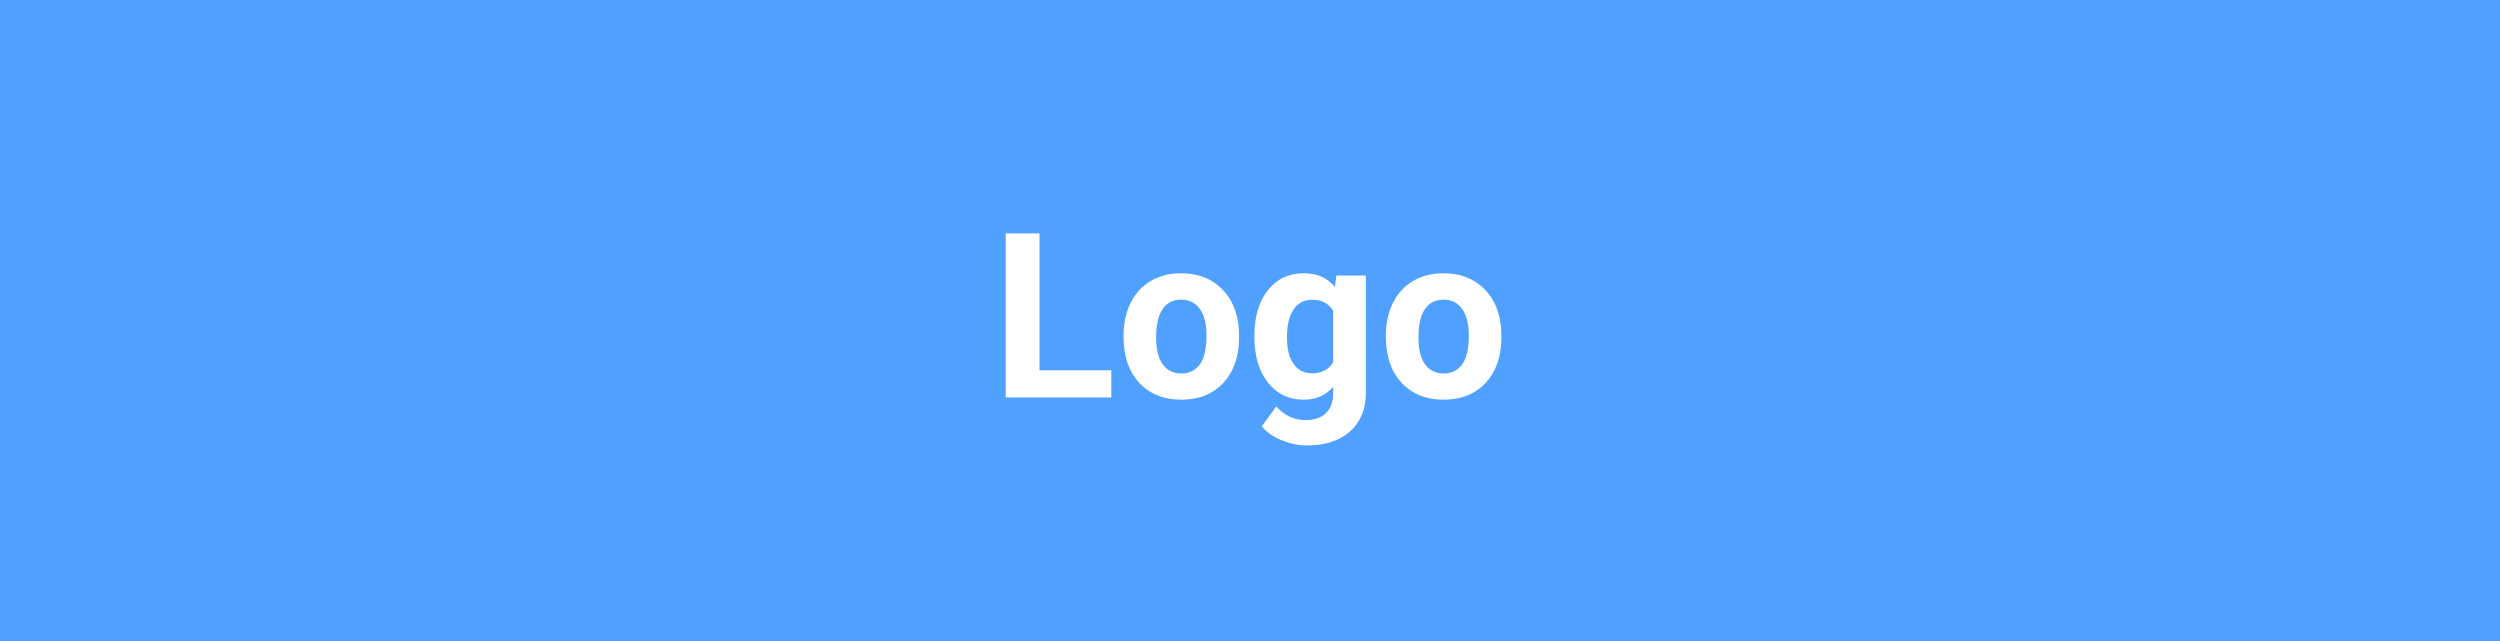 <svg width="390" height="100" viewBox="0 0 390 100" fill="none" xmlns="http://www.w3.org/2000/svg">
<rect width="390" height="100" fill="#50A0FF"/>
<path d="M162.164 57.764H173.361V62H156.891V36.406H162.164V57.764ZM175.277 52.315C175.277 50.428 175.641 48.746 176.367 47.27C177.094 45.793 178.137 44.65 179.496 43.842C180.867 43.033 182.455 42.629 184.26 42.629C186.826 42.629 188.918 43.414 190.535 44.984C192.164 46.555 193.072 48.688 193.26 51.383L193.295 52.684C193.295 55.602 192.48 57.945 190.852 59.715C189.223 61.473 187.037 62.352 184.295 62.352C181.553 62.352 179.361 61.473 177.721 59.715C176.092 57.957 175.277 55.566 175.277 52.543V52.315ZM180.357 52.684C180.357 54.488 180.697 55.871 181.377 56.832C182.057 57.781 183.029 58.256 184.295 58.256C185.525 58.256 186.486 57.787 187.178 56.85C187.869 55.9 188.215 54.389 188.215 52.315C188.215 50.545 187.869 49.174 187.178 48.201C186.486 47.228 185.514 46.742 184.26 46.742C183.018 46.742 182.057 47.228 181.377 48.201C180.697 49.162 180.357 50.656 180.357 52.684ZM195.686 52.35C195.686 49.432 196.377 47.082 197.76 45.301C199.154 43.52 201.029 42.629 203.385 42.629C205.471 42.629 207.094 43.344 208.254 44.773L208.465 42.98H213.07V61.367C213.07 63.031 212.689 64.478 211.928 65.709C211.178 66.939 210.117 67.877 208.746 68.522C207.375 69.166 205.77 69.488 203.93 69.488C202.535 69.488 201.176 69.207 199.852 68.644C198.527 68.094 197.525 67.379 196.846 66.5L199.096 63.406C200.361 64.824 201.896 65.533 203.701 65.533C205.049 65.533 206.098 65.17 206.848 64.443C207.598 63.728 207.973 62.709 207.973 61.385V60.365C206.801 61.69 205.26 62.352 203.35 62.352C201.064 62.352 199.213 61.461 197.795 59.68C196.389 57.887 195.686 55.514 195.686 52.56V52.35ZM200.766 52.719C200.766 54.441 201.111 55.795 201.803 56.779C202.494 57.752 203.443 58.238 204.65 58.238C206.197 58.238 207.305 57.658 207.973 56.498V48.5C207.293 47.34 206.197 46.76 204.686 46.76C203.467 46.76 202.506 47.258 201.803 48.254C201.111 49.25 200.766 50.738 200.766 52.719ZM216.199 52.315C216.199 50.428 216.562 48.746 217.289 47.27C218.016 45.793 219.059 44.65 220.418 43.842C221.789 43.033 223.377 42.629 225.182 42.629C227.748 42.629 229.84 43.414 231.457 44.984C233.086 46.555 233.994 48.688 234.182 51.383L234.217 52.684C234.217 55.602 233.402 57.945 231.773 59.715C230.145 61.473 227.959 62.352 225.217 62.352C222.475 62.352 220.283 61.473 218.643 59.715C217.014 57.957 216.199 55.566 216.199 52.543V52.315ZM221.279 52.684C221.279 54.488 221.619 55.871 222.299 56.832C222.979 57.781 223.951 58.256 225.217 58.256C226.447 58.256 227.408 57.787 228.1 56.85C228.791 55.9 229.137 54.389 229.137 52.315C229.137 50.545 228.791 49.174 228.1 48.201C227.408 47.228 226.436 46.742 225.182 46.742C223.939 46.742 222.979 47.228 222.299 48.201C221.619 49.162 221.279 50.656 221.279 52.684Z" fill="white"/>
</svg>
